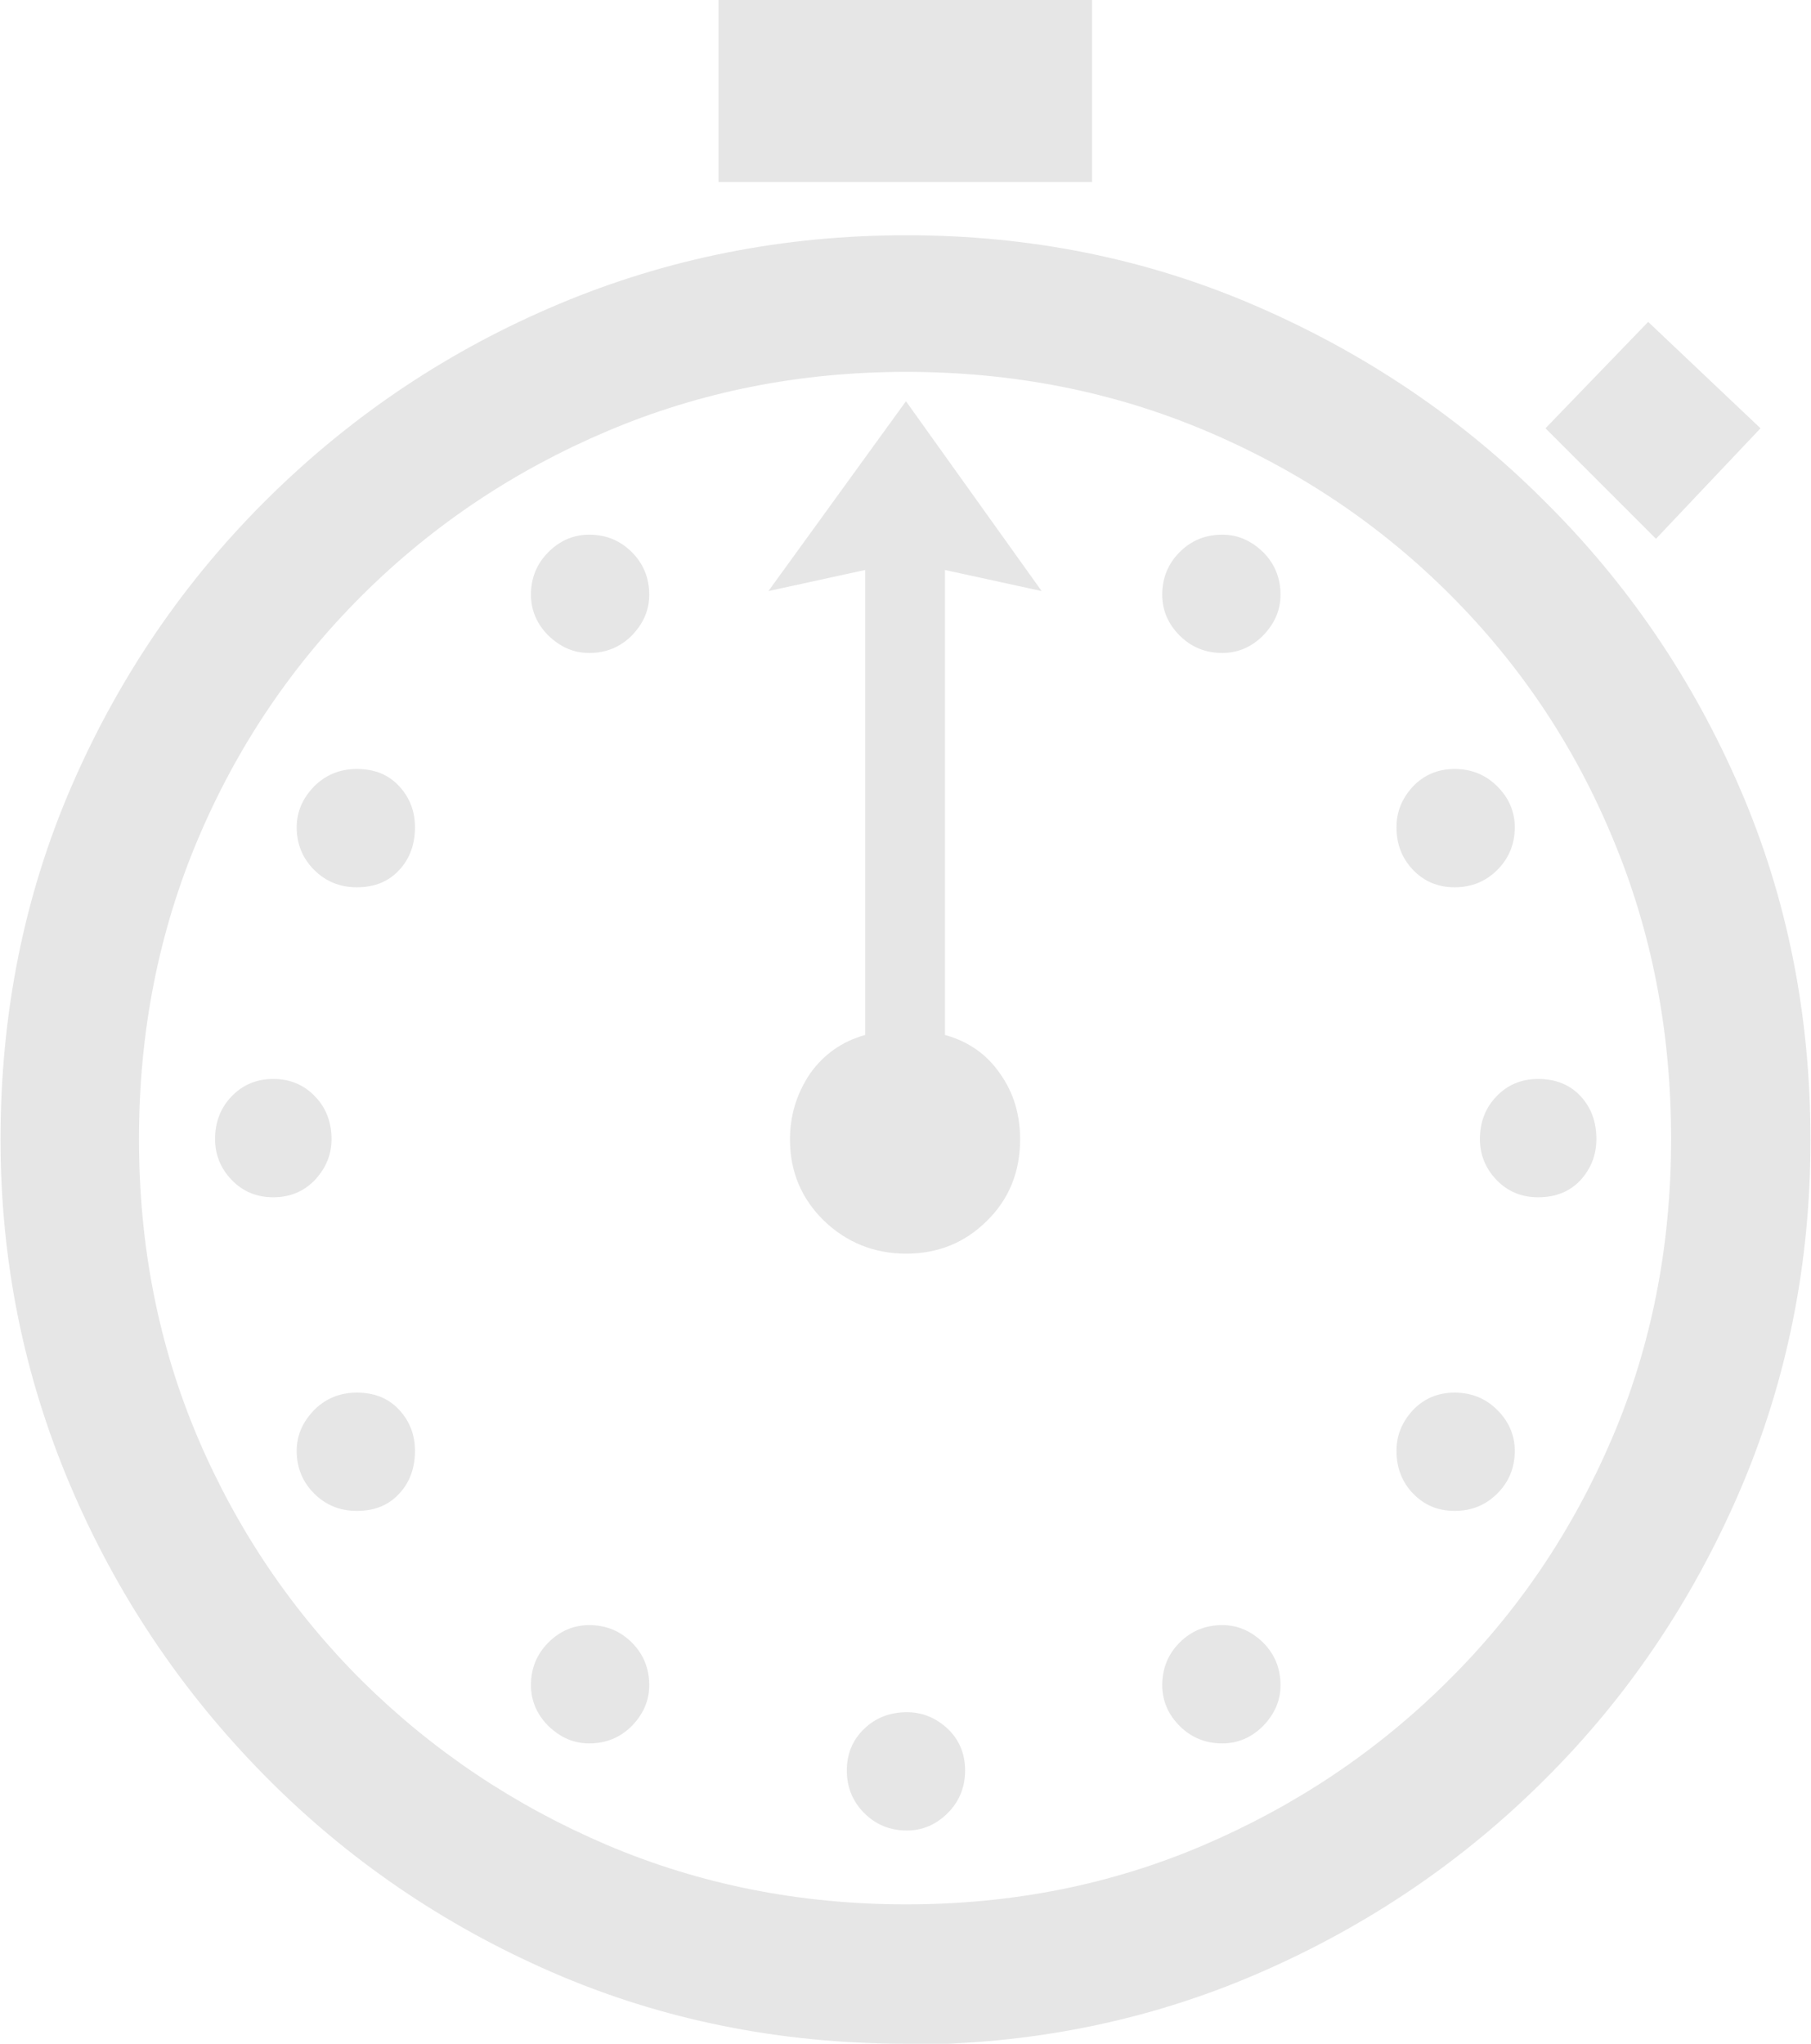 <svg clip-rule="evenodd" fill-rule="evenodd" height="3.8mm" image-rendering="optimizeQuality" shape-rendering="geometricPrecision" text-rendering="geometricPrecision" viewBox="0 0 39.5 44.57" width="3.368mm" xmlns="http://www.w3.org/2000/svg"><path d="m15.67 3.97v-3.97h8.15v3.97zm4.1 40.6c-2.76 0-5.34-.52-7.73-1.56s-4.49-2.48-6.29-4.31-3.21-3.93-4.22-6.31-1.52-4.89-1.52-7.54c0-2.76.52-5.34 1.56-7.73s2.48-4.49 4.31-6.29 3.93-3.2 6.31-4.2 4.91-1.5 7.58-1.5c2.7 0 5.24.51 7.62 1.54s4.48 2.44 6.29 4.25c1.82 1.8 3.24 3.89 4.27 6.27s1.54 4.94 1.54 7.67c0 2.7-.51 5.25-1.54 7.65-1.03 2.39-2.44 4.49-4.25 6.29-1.8 1.8-3.9 3.22-6.29 4.25s-4.94 1.54-7.65 1.54zm16.35-32.82-2.41-2.41 2.24-2.32 2.45 2.32zm-16.35 29.78c2.31 0 4.47-.43 6.48-1.29s3.79-2.05 5.32-3.57c1.54-1.52 2.73-3.29 3.59-5.3s1.29-4.19 1.29-6.53-.42-4.52-1.27-6.55c-.84-2.03-2.03-3.8-3.55-5.32s-3.29-2.71-5.32-3.57-4.21-1.29-6.55-1.29c-2.31 0-4.48.43-6.51 1.29s-3.81 2.05-5.34 3.57-2.73 3.29-3.59 5.32-1.29 4.21-1.29 6.55.43 4.51 1.29 6.53c.86 2.01 2.06 3.78 3.59 5.3 1.54 1.52 3.32 2.71 5.34 3.57 2.03.86 4.2 1.29 6.51 1.29zm0-14.19c-.7 0-1.3-.24-1.8-.72-.49-.48-.74-1.07-.74-1.77 0-.53.15-1.01.44-1.44.3-.42.7-.7 1.2-.84v-10.14l-2.11.46 3-4.14 2.96 4.14-2.11-.46v10.14c.51.14.91.42 1.2.84.3.42.44.9.44 1.44 0 .7-.24 1.3-.72 1.77-.48.48-1.07.72-1.77.72zm6.89-13.1c-.37 0-.68-.13-.93-.38s-.38-.55-.38-.89c0-.37.13-.68.38-.93s.56-.38.93-.38c.34 0 .63.13.89.38.25.25.38.56.38.93 0 .34-.13.63-.38.89-.25.25-.55.38-.89.38zm-13.81 0c-.34 0-.63-.13-.89-.38-.25-.25-.38-.55-.38-.89 0-.37.13-.68.38-.93s.55-.38.89-.38c.37 0 .68.13.93.38s.38.56.38.93c0 .34-.13.63-.38.89-.25.25-.56.38-.93.38zm-5.07 5.11c-.37 0-.68-.13-.93-.38s-.38-.56-.38-.93c0-.34.13-.63.38-.89.25-.25.56-.38.93-.38.4 0 .7.13.93.38s.34.55.34.89c0 .37-.11.68-.34.93s-.53.38-.93.38zm23.95 0c-.37 0-.67-.13-.91-.38s-.36-.56-.36-.93c0-.34.12-.63.36-.89.24-.25.54-.38.91-.38s.68.13.93.38.38.55.38.89c0 .37-.13.68-.38.93s-.56.38-.93.38zm-25.77 6.76c-.37 0-.67-.13-.91-.38s-.36-.55-.36-.89c0-.37.12-.68.36-.93s.54-.38.91-.38.67.13.91.38.36.56.36.93c0 .34-.12.63-.36.89-.24.25-.54.38-.91.38zm27.59 0c-.37 0-.67-.13-.91-.38s-.36-.55-.36-.89c0-.37.12-.68.36-.93s.54-.38.91-.38c.39 0 .7.13.93.38s.34.56.34.93c0 .34-.11.63-.34.89-.23.25-.54.38-.93.38zm-1.82 6.84c-.37 0-.67-.13-.91-.38s-.36-.56-.36-.93c0-.34.12-.63.36-.89.24-.25.54-.38.91-.38s.68.13.93.38.38.55.38.89c0 .37-.13.68-.38.93s-.56.38-.93.38zm-23.95 0c-.37 0-.68-.13-.93-.38s-.38-.56-.38-.93c0-.34.13-.63.38-.89.25-.25.56-.38.93-.38.4 0 .7.13.93.38s.34.55.34.89c0 .37-.11.68-.34.93s-.53.38-.93.38zm18.88 5.07c-.37 0-.68-.13-.93-.38s-.38-.55-.38-.89c0-.37.13-.68.38-.93s.56-.38.93-.38c.34 0 .63.13.89.38.25.25.38.56.38.93 0 .34-.13.63-.38.89-.25.25-.55.38-.89.38zm-13.81 0c-.34 0-.63-.13-.89-.38-.25-.25-.38-.55-.38-.89 0-.37.13-.68.38-.93s.55-.38.89-.38c.37 0 .68.13.93.38s.38.56.38.93c0 .34-.13.63-.38.89-.25.25-.56.38-.93.38zm6.93 1.9c-.37 0-.68-.13-.93-.38s-.38-.56-.38-.93.13-.67.38-.91.56-.36.93-.36c.34 0 .63.12.89.36.25.24.38.54.38.91s-.13.68-.38.93-.55.38-.89.38z" fill="#e6e6e6" fill-rule="nonzero"/></svg>